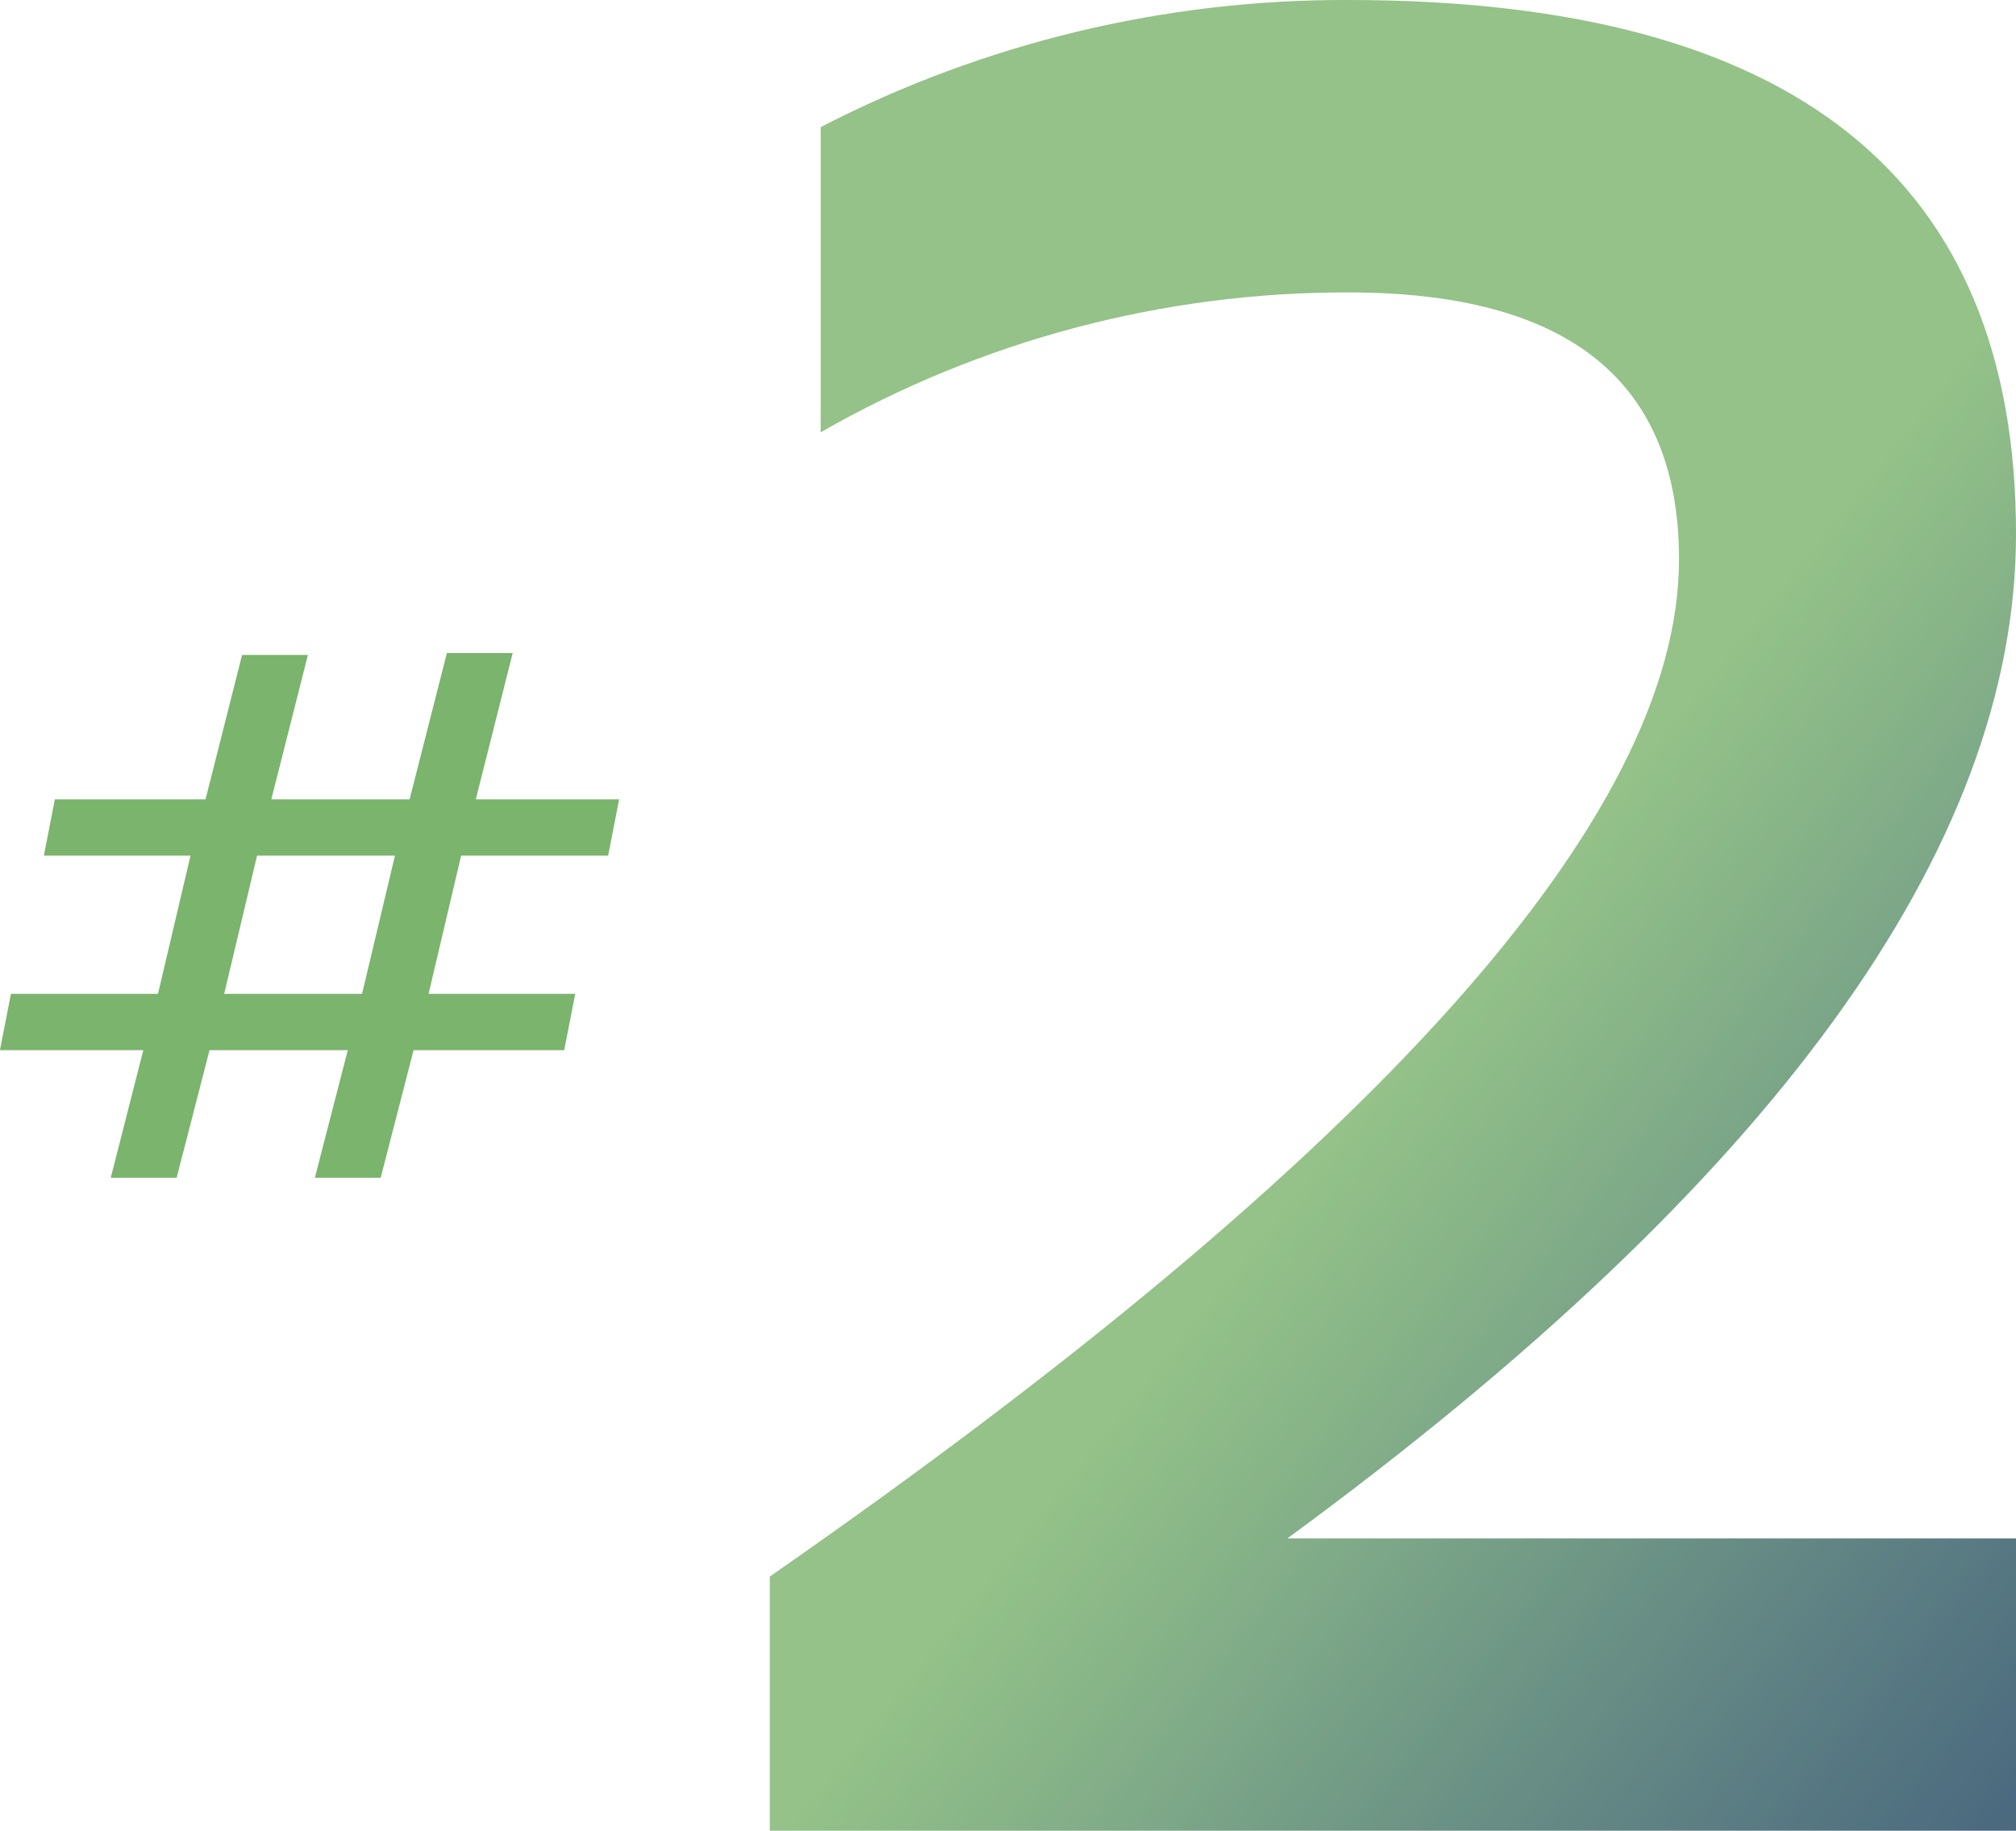 <svg id="Groupe_1127" data-name="Groupe 1127" xmlns="http://www.w3.org/2000/svg" xmlns:xlink="http://www.w3.org/1999/xlink" width="138.334" height="125.652" viewBox="0 0 138.334 125.652">
  <defs>
    <clipPath id="clip-path">
      <path id="Tracé_2616" data-name="Tracé 2616" d="M0,41.035H138.333V-84.617H0Z" transform="translate(0 84.617)" fill="none"/>
    </clipPath>
    <clipPath id="clip-path-2">
      <rect id="Rectangle_610" data-name="Rectangle 610" width="112.242" height="139.017" fill="none"/>
    </clipPath>
    <clipPath id="clip-path-3">
      <path id="Tracé_2615" data-name="Tracé 2615" d="M35.57,41.035V23.582Q97.96-19.784,97.96-46.224q0-18.325-22.687-18.324a72.562,72.562,0,0,0-36.212,9.6V-75.893a78.278,78.278,0,0,1,36.212-8.724q45.811,0,45.811,36.647,0,32.286-50,68.936h50V41.035Z" transform="translate(-35.57 84.617)" fill="none"/>
    </clipPath>
    <linearGradient id="linear-gradient" x1="-0.085" y1="0.491" x2="0.354" y2="0.491" gradientUnits="objectBoundingBox">
      <stop offset="0" stop-color="#112e58"/>
      <stop offset="0.1" stop-color="#18395c"/>
      <stop offset="0.2" stop-color="#214560"/>
      <stop offset="0.3" stop-color="#2a5263"/>
      <stop offset="0.4" stop-color="#355f66"/>
      <stop offset="0.5" stop-color="#406d68"/>
      <stop offset="0.6" stop-color="#4b7b69"/>
      <stop offset="0.7" stop-color="#578a6b"/>
      <stop offset="0.8" stop-color="#64996c"/>
      <stop offset="0.9" stop-color="#70a76c"/>
      <stop offset="1" stop-color="#7bb46d"/>
    </linearGradient>
  </defs>
  <g id="Groupe_1125" data-name="Groupe 1125" transform="translate(0.001 0)" clip-path="url(#clip-path)">
    <g id="Groupe_1124" data-name="Groupe 1124" transform="translate(39.456 -11.88)" opacity="0.81">
      <g id="Groupe_1123" data-name="Groupe 1123">
        <g id="Groupe_1122" data-name="Groupe 1122" clip-path="url(#clip-path-2)">
          <g id="Groupe_1121" data-name="Groupe 1121" transform="translate(13.364 11.88)" clip-path="url(#clip-path-3)">
            <g id="Groupe_1120" data-name="Groupe 1120" transform="translate(33.08 192.764) rotate(-142)">
              <path id="Tracé_2614" data-name="Tracé 2614" d="M186.367,99.015,77.359,184.182,0,85.166,109.008,0Z" transform="translate(0 0)" fill="url(#linear-gradient)"/>
            </g>
          </g>
        </g>
      </g>
    </g>
  </g>
  <g id="Groupe_1126" data-name="Groupe 1126" transform="translate(0 44.822)">
    <path id="Tracé_2617" data-name="Tracé 2617" d="M10.014,0,7.456,10.037H-2.032L.479.126H-4.039l-2.508,9.911H-16.886l-.753,3.865H-7.577L-9.81,23.386H-19.9l-.753,3.864h9.836l-2.232,8.758H-8.53l2.259-8.758H3.215L.956,36.008H5.472L7.73,27.25H18.067l.754-3.864H8.759L10.993,13.9H21.08l.753-3.865H12L14.53,0ZM-3.009,13.9H6.452L4.193,23.386H-5.267Z" transform="translate(20.65)" fill="#7bb46d"/>
  </g>
</svg>
